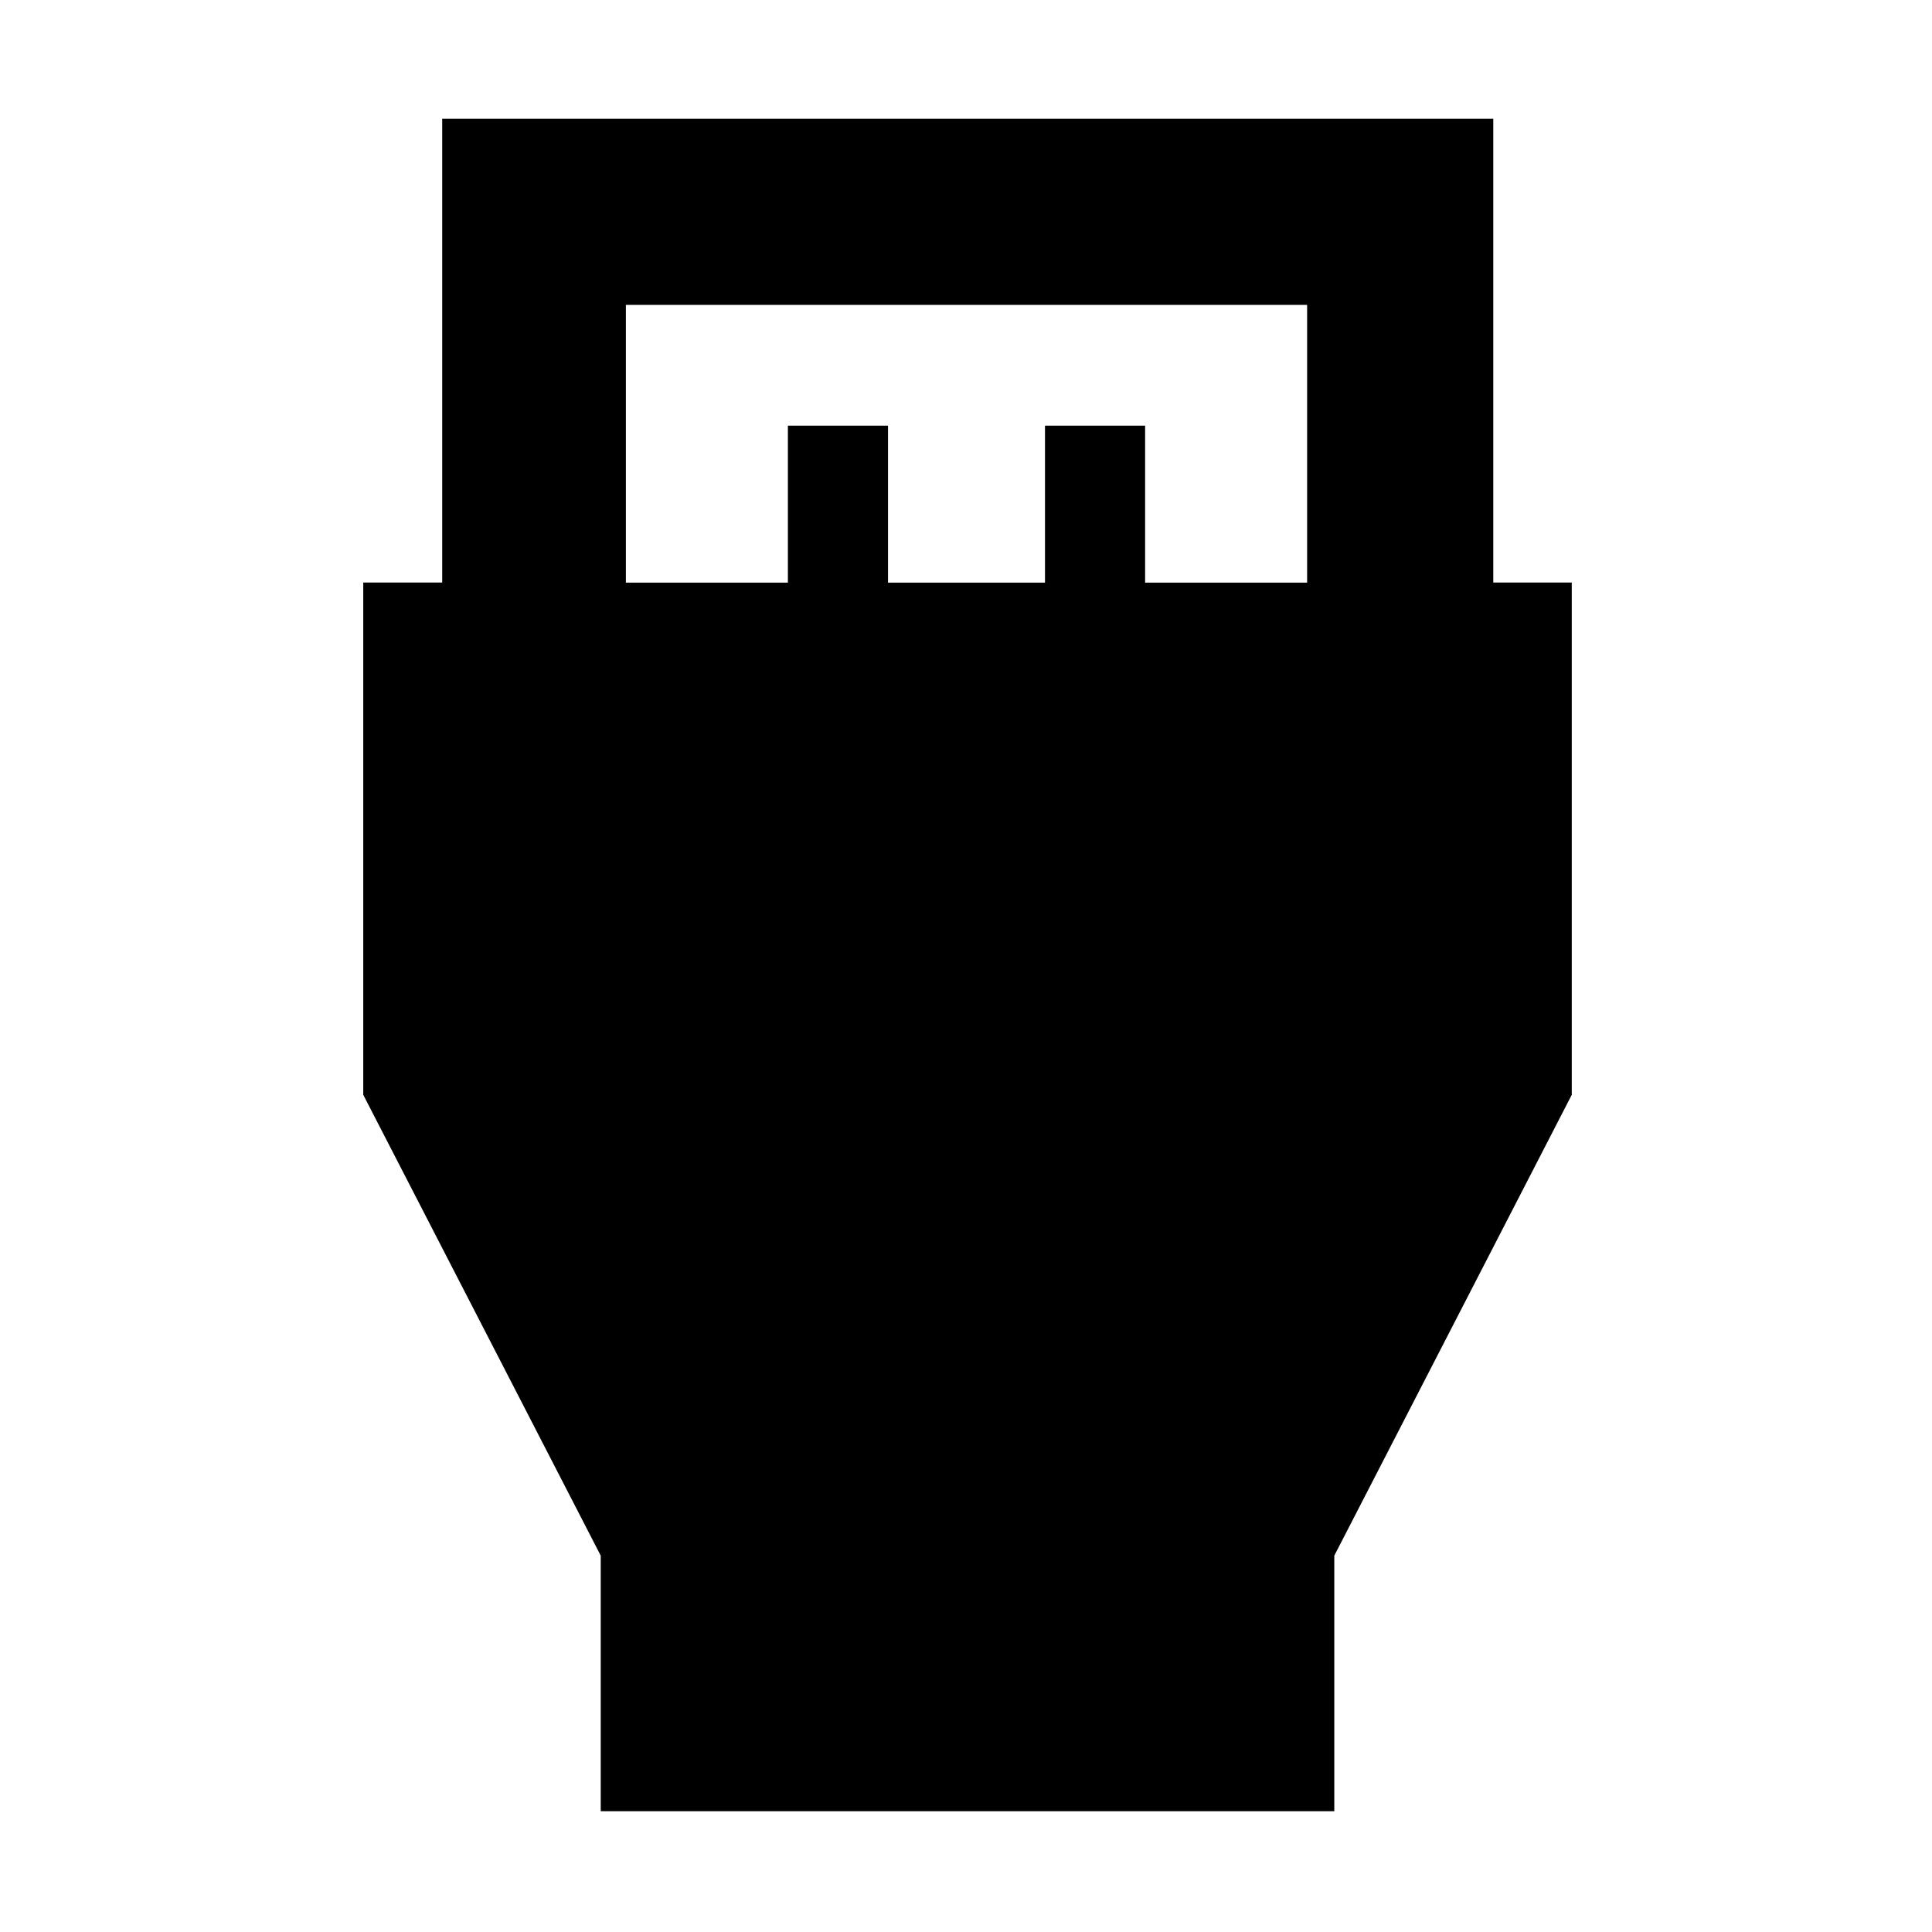 <svg xmlns="http://www.w3.org/2000/svg" height="48" viewBox="0 -960 960 960" width="48"><path d="M298.5-60v-127l-118-229v-254.55h39.23V-901H742v230.45h39V-416L663-187v127H298.5ZM311-670.5h80.5v-78h49.75v78h78v-78H569v78h80.5v-138H311v138Z"/></svg>